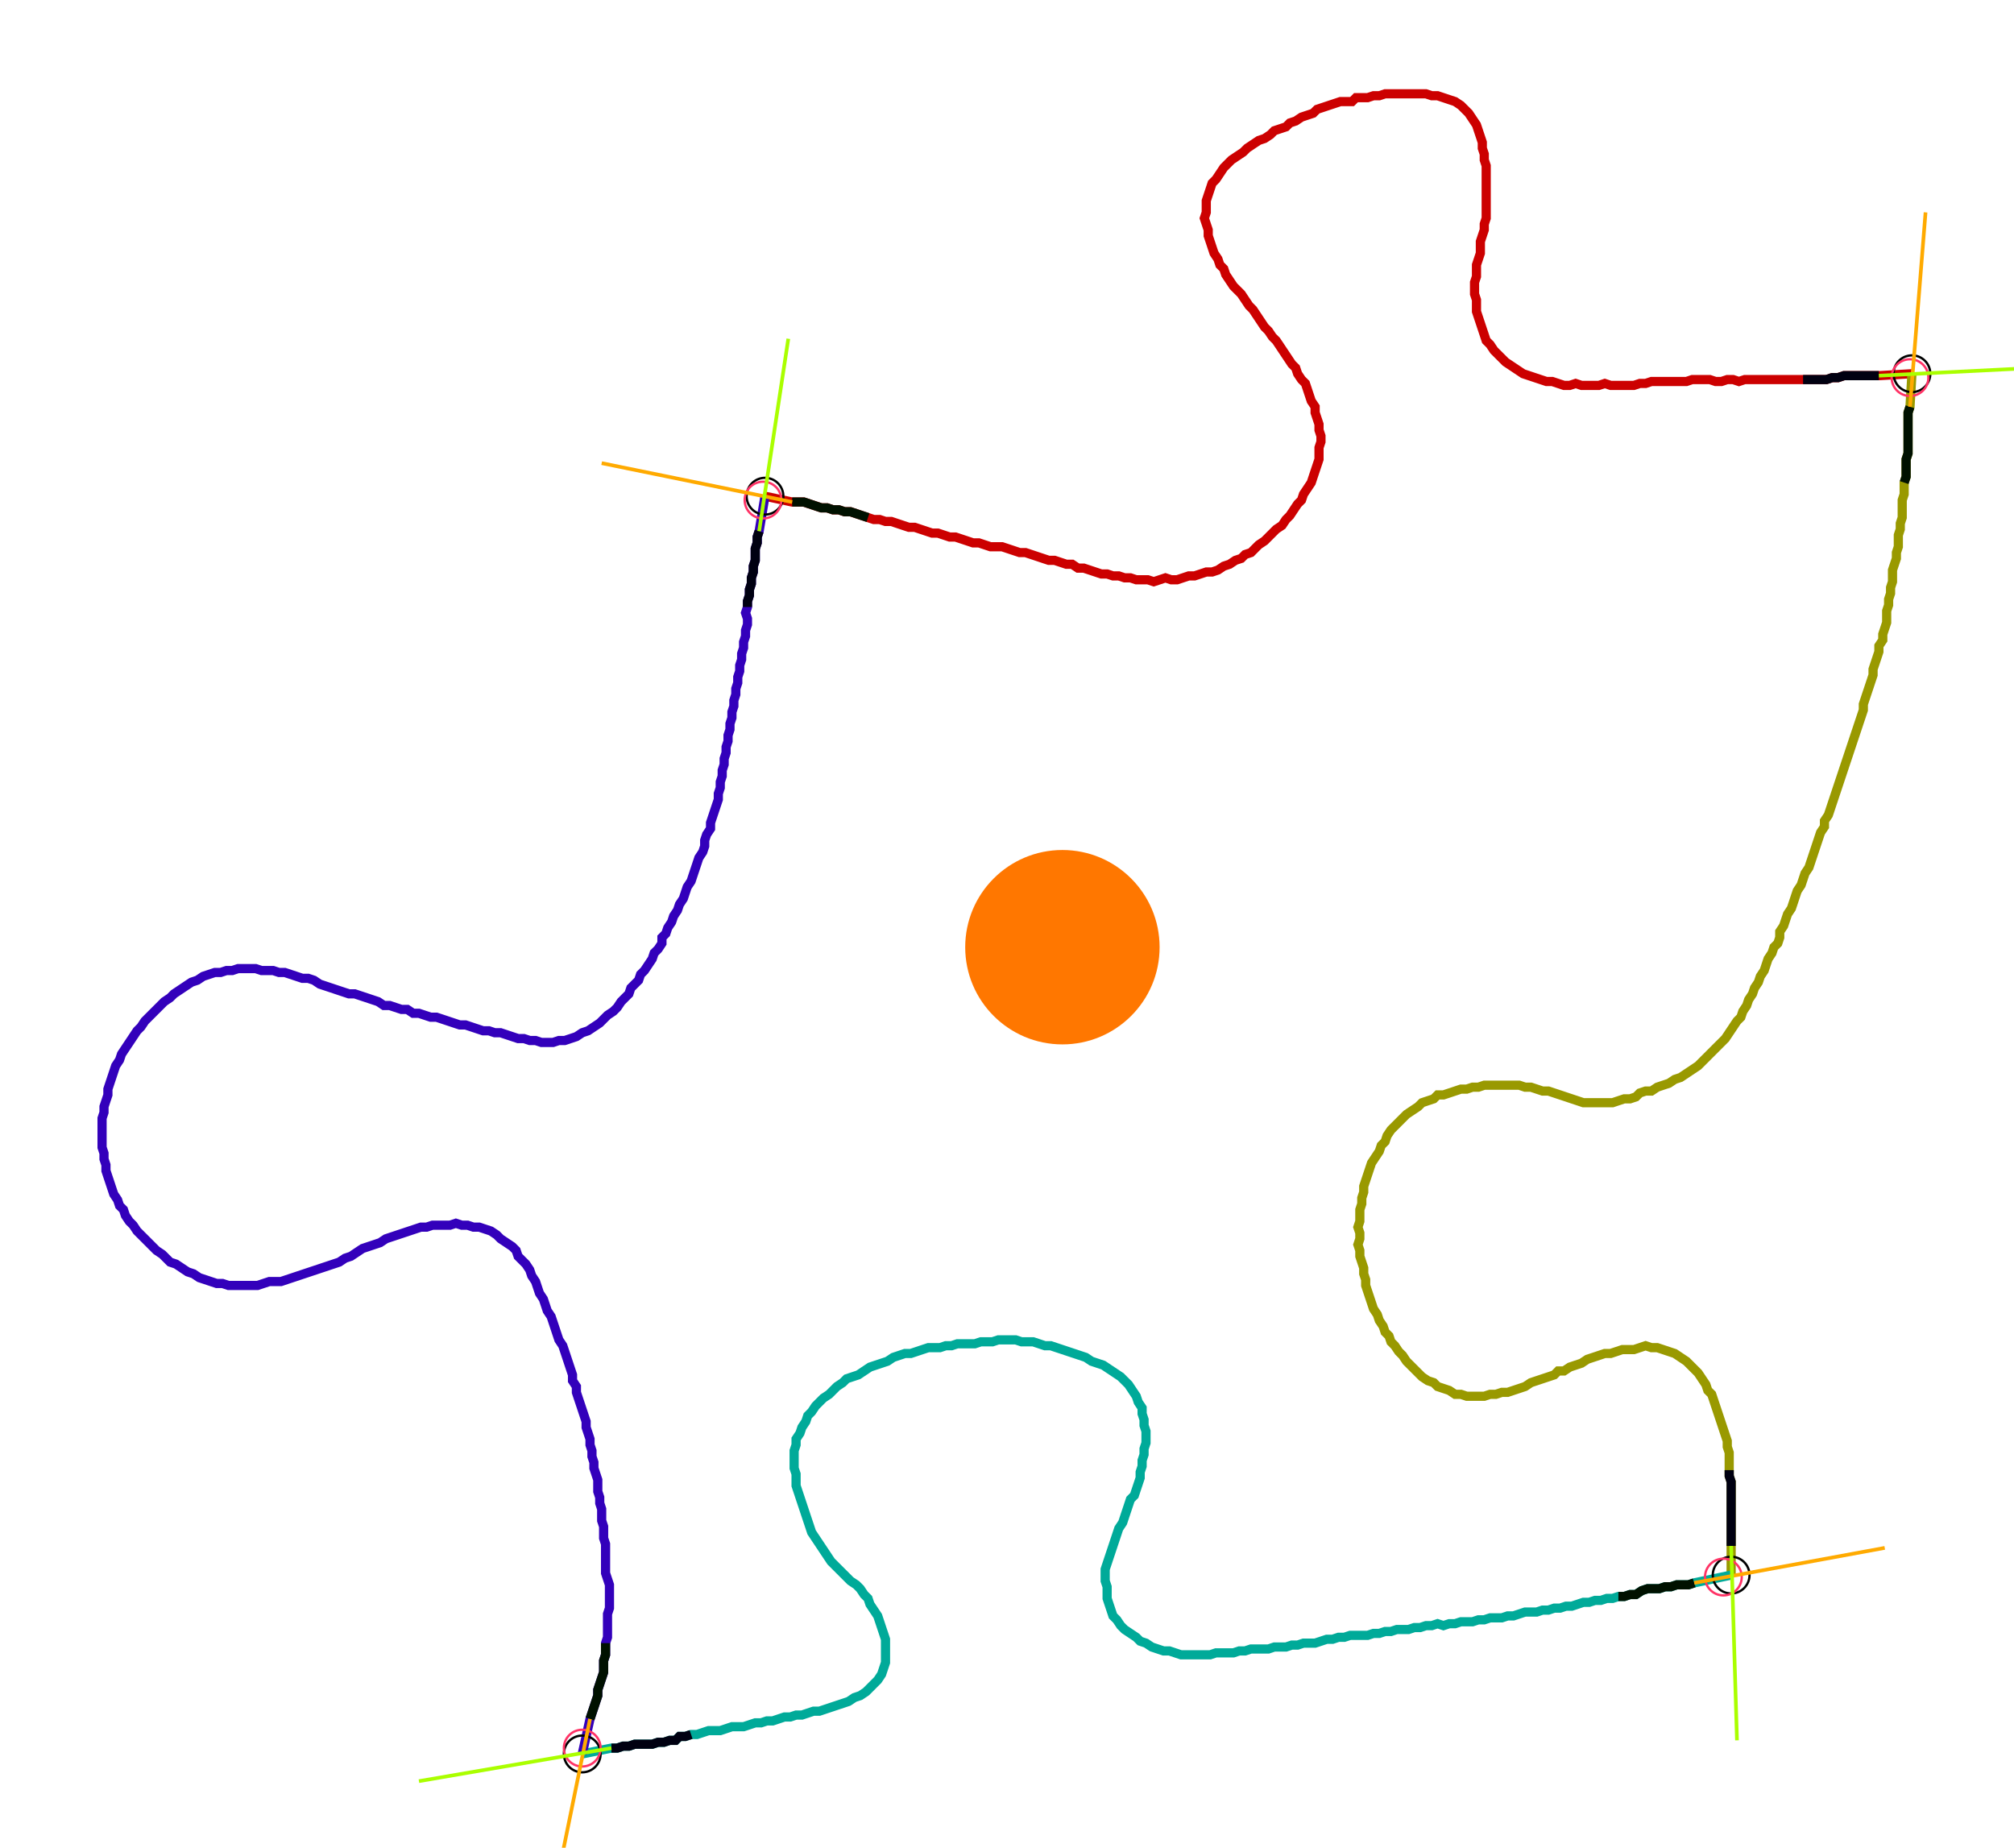 <?xml version="1.0" encoding="UTF-8" standalone="no"?><svg width="592.381" height="543.492" viewBox="-10 -10 217.46 201.164" xmlns="http://www.w3.org/2000/svg" xmlns:xlink="http://www.w3.org/1999/xlink"><polyline points="72.381,44.021 75.344,44.656 75.979,44.656 76.614,44.656 77.249,44.868 77.884,45.079 78.519,45.291 79.153,45.291 79.788,45.503 80.423,45.503 81.058,45.714 81.693,45.714 82.328,45.926 82.963,46.138 83.598,46.349 84.233,46.561 84.868,46.561 85.503,46.772 86.138,46.772 86.772,46.984 87.407,47.196 88.042,47.407 88.677,47.407 89.312,47.619 89.947,47.831 90.582,48.042 91.217,48.042 91.852,48.254 92.487,48.466 93.122,48.466 93.757,48.677 94.392,48.889 95.026,49.101 95.661,49.101 96.296,49.312 96.931,49.524 97.566,49.524 98.201,49.524 98.836,49.735 99.471,49.947 100.106,50.159 100.741,50.159 101.376,50.37 102.011,50.582 102.646,50.794 103.28,51.005 103.915,51.005 104.55,51.217 105.185,51.429 105.82,51.429 106.455,51.852 107.09,51.852 107.725,52.063 108.36,52.275 108.995,52.487 109.63,52.487 110.265,52.698 110.899,52.698 111.534,52.91 112.169,52.91 112.804,53.122 113.439,53.122 114.074,53.122 114.709,53.333 115.344,53.122 115.979,52.91 116.614,53.122 117.249,53.122 117.884,52.91 118.519,52.698 119.153,52.698 119.788,52.487 120.423,52.275 121.058,52.275 121.693,52.063 122.328,51.64 122.963,51.429 123.598,51.005 124.233,50.794 124.656,50.37 125.291,50.159 125.714,49.735 126.138,49.312 126.772,48.889 127.196,48.466 127.619,48.042 128.042,47.619 128.677,47.196 129.101,46.561 129.524,46.138 129.947,45.503 130.37,44.868 130.794,44.444 131.005,43.81 131.429,43.175 131.852,42.54 132.063,41.905 132.275,41.27 132.487,40.635 132.698,40.0 132.698,39.365 132.698,38.73 132.91,38.095 132.91,37.46 132.698,36.825 132.698,36.19 132.487,35.556 132.275,34.921 132.275,34.286 131.852,33.651 131.64,33.016 131.429,32.381 131.217,31.746 130.794,31.323 130.37,30.688 130.159,30.053 129.735,29.63 129.312,28.995 128.889,28.36 128.466,27.725 128.042,27.09 127.619,26.667 127.196,26.032 126.772,25.608 126.349,24.974 125.926,24.339 125.503,23.704 125.079,23.28 124.656,22.646 124.233,22.011 123.81,21.587 123.386,21.164 122.963,20.529 122.54,19.894 122.328,19.259 121.905,18.836 121.693,18.201 121.27,17.566 121.058,16.931 120.847,16.296 120.635,15.661 120.635,15.026 120.423,14.392 120.212,13.757 120.423,13.122 120.423,12.487 120.423,11.852 120.635,11.217 120.847,10.582 121.058,9.947 121.481,9.524 121.905,8.889 122.328,8.254 122.751,7.831 123.175,7.407 123.81,6.984 124.444,6.561 124.868,6.138 125.503,5.714 126.138,5.291 126.772,5.079 127.407,4.656 127.831,4.233 128.466,4.021 129.101,3.81 129.524,3.386 130.159,3.175 130.794,2.751 131.429,2.54 132.063,2.328 132.487,1.905 133.122,1.693 133.757,1.481 134.392,1.27 135.026,1.058 135.661,1.058 136.296,1.058 136.72,0.635 137.354,0.635 137.989,0.635 138.624,0.423 139.259,0.423 139.894,0.212 140.529,0.212 141.164,0.212 141.799,0.212 142.434,0.212 143.069,0.212 143.704,0.212 144.339,0.212 144.974,0.423 145.608,0.423 146.243,0.635 146.878,0.847 147.513,1.058 148.148,1.481 148.571,1.905 148.995,2.328 149.418,2.963 149.841,3.598 150.053,4.233 150.265,4.868 150.476,5.503 150.476,6.138 150.688,6.772 150.688,7.407 150.899,8.042 150.899,8.677 150.899,9.312 150.899,9.947 150.899,10.582 150.899,11.217 150.899,11.852 150.899,12.487 150.899,13.122 150.899,13.757 150.688,14.392 150.688,15.026 150.476,15.661 150.265,16.296 150.265,16.931 150.265,17.566 150.053,18.201 149.841,18.836 149.841,19.471 149.841,20.106 149.63,20.741 149.63,21.376 149.63,22.011 149.841,22.646 149.841,23.28 149.841,23.915 150.053,24.55 150.265,25.185 150.476,25.82 150.688,26.455 150.899,27.09 151.323,27.513 151.746,28.148 152.169,28.571 152.593,28.995 153.016,29.418 153.651,29.841 154.286,30.265 154.921,30.688 155.556,30.899 156.19,31.111 156.825,31.323 157.46,31.534 158.095,31.534 158.73,31.746 159.365,31.958 160.0,31.958 160.635,31.746 161.27,31.958 161.905,31.958 162.54,31.958 163.175,31.958 163.81,31.746 164.444,31.958 165.079,31.958 165.714,31.958 166.349,31.958 166.984,31.958 167.619,31.746 168.254,31.746 168.889,31.534 169.524,31.534 170.159,31.534 170.794,31.534 171.429,31.534 172.063,31.534 172.698,31.534 173.333,31.323 173.968,31.323 174.603,31.323 175.238,31.323 175.873,31.534 176.508,31.534 177.143,31.323 177.778,31.323 178.413,31.534 179.048,31.323 179.683,31.323 180.317,31.323 180.952,31.323 181.587,31.323 182.222,31.323 182.857,31.323 183.492,31.323 184.127,31.323 184.762,31.323 185.397,31.323 186.032,31.323 186.667,31.323 187.302,31.323 187.937,31.323 188.571,31.111 189.206,31.111 189.841,30.899 190.476,30.899 191.111,30.899 191.746,30.899 192.381,30.899 193.016,30.899 193.651,30.899 197.249,30.688" style="fill:none; stroke:#cc0000; stroke-width:1.0"  /><polyline points="197.249,30.688 197.037,34.286 196.825,34.921 196.825,35.556 196.825,36.19 196.825,36.825 196.825,37.46 196.825,38.095 196.825,38.73 196.825,39.365 196.614,40.0 196.614,40.635 196.614,41.27 196.614,41.905 196.402,42.54 196.402,43.175 196.402,43.81 196.19,44.444 196.19,45.079 196.19,45.714 196.19,46.349 195.979,46.984 195.979,47.619 195.767,48.254 195.767,48.889 195.767,49.524 195.556,50.159 195.556,50.794 195.344,51.429 195.132,52.063 195.132,52.698 195.132,53.333 194.921,53.968 194.921,54.603 194.709,55.238 194.709,55.873 194.497,56.508 194.497,57.143 194.497,57.778 194.286,58.413 194.074,59.048 194.074,59.683 193.651,60.317 193.651,60.952 193.439,61.587 193.228,62.222 193.016,62.857 193.016,63.492 192.804,64.127 192.593,64.762 192.381,65.397 192.169,66.032 191.958,66.667 191.958,67.302 191.746,67.937 191.534,68.571 191.323,69.206 191.111,69.841 190.899,70.476 190.688,71.111 190.476,71.746 190.265,72.381 190.053,73.016 189.841,73.651 189.63,74.286 189.418,74.921 189.206,75.556 188.995,76.19 188.783,76.825 188.571,77.46 188.36,78.095 188.148,78.73 187.725,79.365 187.725,80.0 187.302,80.635 187.09,81.27 186.878,81.905 186.667,82.54 186.455,83.175 186.243,83.81 186.032,84.444 185.608,85.079 185.397,85.714 185.185,86.349 184.762,86.984 184.55,87.619 184.339,88.254 184.127,88.889 183.704,89.524 183.492,90.159 183.28,90.794 182.857,91.429 182.857,92.063 182.646,92.698 182.222,93.122 182.011,93.757 181.587,94.392 181.376,95.026 181.164,95.661 180.741,96.296 180.529,96.931 180.106,97.566 179.894,98.201 179.471,98.836 179.259,99.471 178.836,100.106 178.624,100.741 178.201,101.164 177.778,101.799 177.354,102.434 176.931,103.069 176.508,103.492 176.085,103.915 175.661,104.339 175.238,104.762 174.815,105.185 174.392,105.608 173.968,106.032 173.333,106.455 172.698,106.878 172.063,107.302 171.429,107.513 170.794,107.937 170.159,108.148 169.524,108.36 168.889,108.783 168.254,108.783 167.619,108.995 167.196,109.418 166.561,109.63 165.926,109.63 165.291,109.841 164.656,110.053 164.021,110.053 163.386,110.053 162.751,110.053 162.116,110.053 161.481,110.053 160.847,109.841 160.212,109.63 159.577,109.418 158.942,109.206 158.307,108.995 157.672,108.783 157.037,108.783 156.402,108.571 155.767,108.36 155.132,108.36 154.497,108.148 153.862,108.148 153.228,108.148 152.593,108.148 151.958,108.148 151.323,108.148 150.688,108.148 150.053,108.36 149.418,108.36 148.783,108.571 148.148,108.571 147.513,108.783 146.878,108.995 146.243,109.206 145.608,109.206 145.185,109.63 144.55,109.841 143.915,110.053 143.492,110.476 142.857,110.899 142.222,111.323 141.799,111.746 141.376,112.169 140.952,112.593 140.529,113.016 140.106,113.651 139.894,114.286 139.471,114.709 139.259,115.344 138.836,115.979 138.413,116.614 138.201,117.249 137.989,117.884 137.778,118.519 137.566,119.153 137.566,119.788 137.354,120.423 137.354,121.058 137.143,121.693 137.143,122.328 137.143,122.963 136.931,123.598 137.143,124.233 137.143,124.868 136.931,125.503 137.143,126.138 137.143,126.772 137.354,127.407 137.566,128.042 137.566,128.677 137.778,129.312 137.778,129.947 137.989,130.582 138.201,131.217 138.413,131.852 138.624,132.487 139.048,133.122 139.259,133.757 139.683,134.392 139.894,135.026 140.317,135.45 140.529,136.085 140.952,136.508 141.376,137.143 141.799,137.566 142.222,138.201 142.646,138.624 143.069,139.048 143.492,139.471 143.915,139.894 144.55,140.317 145.185,140.529 145.608,140.952 146.243,141.164 146.878,141.376 147.513,141.799 148.148,141.799 148.783,142.011 149.418,142.011 150.053,142.011 150.688,142.011 151.323,141.799 151.958,141.799 152.593,141.587 153.228,141.587 153.862,141.376 154.497,141.164 155.132,140.952 155.767,140.529 156.402,140.317 157.037,140.106 157.672,139.894 158.307,139.683 158.73,139.259 159.365,139.259 160.0,138.836 160.635,138.624 161.27,138.413 161.905,137.989 162.54,137.778 163.175,137.566 163.81,137.354 164.444,137.354 165.079,137.143 165.714,136.931 166.349,136.931 166.984,136.931 167.619,136.72 168.254,136.508 168.889,136.72 169.524,136.72 170.159,136.931 170.794,137.143 171.429,137.354 172.063,137.778 172.698,138.201 173.122,138.624 173.545,139.048 173.968,139.471 174.392,140.106 174.815,140.741 175.026,141.376 175.45,141.799 175.661,142.434 175.873,143.069 176.085,143.704 176.296,144.339 176.508,144.974 176.72,145.608 176.931,146.243 177.143,146.878 177.143,147.513 177.354,148.148 177.354,148.783 177.354,149.418 177.354,150.053 177.354,150.688 177.566,151.323 177.566,151.958 177.566,152.593 177.566,153.228 177.566,153.862 177.566,154.497 177.566,155.132 177.566,155.767 177.566,156.402 177.566,157.037 177.566,157.672 177.566,158.307 177.566,161.481" style="fill:none; stroke:#999900; stroke-width:1.0"  /><polyline points="177.566,161.481 173.545,162.328 172.91,162.54 172.275,162.54 171.64,162.54 171.005,162.751 170.37,162.751 169.735,162.963 169.101,162.963 168.466,162.963 167.831,163.175 167.196,163.598 166.561,163.598 165.926,163.81 165.291,163.81 164.656,164.021 164.021,164.021 163.386,164.233 162.751,164.233 162.116,164.444 161.481,164.444 160.847,164.656 160.212,164.868 159.577,164.868 158.942,165.079 158.307,165.079 157.672,165.291 157.037,165.291 156.402,165.503 155.767,165.503 155.132,165.503 154.497,165.714 153.862,165.926 153.228,165.926 152.593,166.138 151.958,166.138 151.323,166.138 150.688,166.349 150.053,166.349 149.418,166.561 148.783,166.561 148.148,166.561 147.513,166.772 146.878,166.772 146.243,166.984 145.608,166.772 144.974,166.984 144.339,166.984 143.704,167.196 143.069,167.196 142.434,167.407 141.799,167.407 141.164,167.407 140.529,167.619 139.894,167.619 139.259,167.831 138.624,167.831 137.989,168.042 137.354,168.042 136.72,168.042 136.085,168.042 135.45,168.254 134.815,168.254 134.18,168.466 133.545,168.466 132.91,168.677 132.275,168.889 131.64,168.889 131.005,168.889 130.37,169.101 129.735,169.101 129.101,169.312 128.466,169.312 127.831,169.312 127.196,169.524 126.561,169.524 125.926,169.524 125.291,169.524 124.656,169.735 124.021,169.735 123.386,169.947 122.751,169.947 122.116,169.947 121.481,169.947 120.847,170.159 120.212,170.159 119.577,170.159 118.942,170.159 118.307,170.159 117.672,170.159 117.037,169.947 116.402,169.735 115.767,169.735 115.132,169.524 114.497,169.312 113.862,168.889 113.228,168.677 112.804,168.254 112.169,167.831 111.534,167.407 111.111,166.984 110.688,166.349 110.265,165.926 110.053,165.291 109.841,164.656 109.63,164.021 109.63,163.386 109.63,162.751 109.418,162.116 109.418,161.481 109.418,160.847 109.63,160.212 109.841,159.577 110.053,158.942 110.265,158.307 110.476,157.672 110.688,157.037 110.899,156.402 111.323,155.767 111.534,155.132 111.746,154.497 111.958,153.862 112.169,153.228 112.593,152.804 112.804,152.169 113.016,151.534 113.228,150.899 113.228,150.265 113.439,149.63 113.439,148.995 113.651,148.36 113.651,147.725 113.862,147.09 113.862,146.455 113.862,145.82 113.651,145.185 113.651,144.55 113.439,143.915 113.439,143.28 113.016,142.646 112.804,142.011 112.381,141.376 111.958,140.741 111.534,140.317 111.111,139.894 110.476,139.471 109.841,139.048 109.206,138.624 108.571,138.413 107.937,138.201 107.302,137.778 106.667,137.566 106.032,137.354 105.397,137.143 104.762,136.931 104.127,136.72 103.492,136.508 102.857,136.508 102.222,136.296 101.587,136.085 100.952,136.085 100.317,136.085 99.683,135.873 99.048,135.873 98.413,135.873 97.778,135.873 97.143,136.085 96.508,136.085 95.873,136.085 95.238,136.296 94.603,136.296 93.968,136.296 93.333,136.296 92.698,136.508 92.063,136.508 91.429,136.72 90.794,136.72 90.159,136.72 89.524,136.931 88.889,137.143 88.254,137.354 87.619,137.354 86.984,137.566 86.349,137.778 85.714,138.201 85.079,138.413 84.444,138.624 83.81,138.836 83.175,139.259 82.54,139.683 81.905,139.894 81.27,140.106 80.847,140.529 80.212,140.952 79.788,141.376 79.365,141.799 78.73,142.222 78.307,142.646 77.884,143.069 77.46,143.704 77.037,144.127 76.825,144.762 76.402,145.397 76.19,146.032 75.767,146.667 75.767,147.302 75.556,147.937 75.556,148.571 75.556,149.206 75.556,149.841 75.767,150.476 75.767,151.111 75.767,151.746 75.979,152.381 76.19,153.016 76.402,153.651 76.614,154.286 76.825,154.921 77.037,155.556 77.249,156.19 77.46,156.825 77.884,157.46 78.307,158.095 78.73,158.73 79.153,159.365 79.577,160.0 80.0,160.423 80.423,160.847 80.847,161.27 81.27,161.693 81.693,162.116 82.328,162.54 82.751,162.963 83.175,163.598 83.598,164.021 83.81,164.656 84.233,165.291 84.656,165.926 84.868,166.561 85.079,167.196 85.291,167.831 85.503,168.466 85.503,169.101 85.503,169.735 85.503,170.37 85.503,171.005 85.291,171.64 85.079,172.275 84.656,172.91 84.233,173.333 83.81,173.757 83.386,174.18 82.751,174.603 82.116,174.815 81.481,175.238 80.847,175.45 80.212,175.661 79.577,175.873 78.942,176.085 78.307,176.296 77.672,176.296 77.037,176.508 76.402,176.72 75.767,176.72 75.132,176.931 74.497,176.931 73.862,177.143 73.228,177.354 72.593,177.354 71.958,177.566 71.323,177.566 70.688,177.778 70.053,177.989 69.418,177.989 68.783,177.989 68.148,178.201 67.513,178.413 66.878,178.413 66.243,178.413 65.608,178.624 64.974,178.836 64.339,178.836 63.704,179.048 63.069,179.048 62.646,179.471 62.011,179.471 61.376,179.683 60.741,179.683 60.106,179.894 59.471,179.894 58.836,179.894 58.201,179.894 57.566,180.106 56.931,180.106 56.296,180.317 55.661,180.317 52.487,180.952" style="fill:none; stroke:#00aa99; stroke-width:1.0"  /><polyline points="52.487,180.952 53.333,177.143 53.545,176.508 53.757,175.873 53.968,175.238 54.18,174.603 54.18,173.968 54.392,173.333 54.603,172.698 54.815,172.063 54.815,171.429 54.815,170.794 55.026,170.159 55.026,169.524 55.026,168.889 55.238,168.254 55.238,167.619 55.238,166.984 55.238,166.349 55.238,165.714 55.45,165.079 55.45,164.444 55.45,163.81 55.45,163.175 55.45,162.54 55.238,161.905 55.026,161.27 55.026,160.635 55.026,160.0 55.026,159.365 55.026,158.73 55.026,158.095 54.815,157.46 54.815,156.825 54.815,156.19 54.603,155.556 54.603,154.921 54.603,154.286 54.392,153.651 54.392,153.016 54.18,152.381 54.18,151.746 54.18,151.111 53.968,150.476 53.757,149.841 53.757,149.206 53.545,148.571 53.545,147.937 53.333,147.302 53.333,146.667 53.122,146.032 52.91,145.397 52.91,144.762 52.698,144.127 52.487,143.492 52.275,142.857 52.063,142.222 51.852,141.587 51.852,140.952 51.429,140.317 51.429,139.683 51.217,139.048 51.005,138.413 50.794,137.778 50.582,137.143 50.37,136.508 49.947,135.873 49.735,135.238 49.524,134.603 49.312,133.968 49.101,133.333 48.677,132.698 48.466,132.063 48.254,131.429 47.831,130.794 47.619,130.159 47.407,129.524 46.984,128.889 46.772,128.254 46.349,127.619 45.926,127.196 45.503,126.772 45.291,126.138 44.868,125.714 44.233,125.291 43.598,124.868 43.175,124.444 42.54,124.021 41.905,123.81 41.27,123.598 40.635,123.598 40.0,123.386 39.365,123.386 38.73,123.175 38.095,123.386 37.46,123.386 36.825,123.386 36.19,123.386 35.556,123.598 34.921,123.598 34.286,123.81 33.651,124.021 33.016,124.233 32.381,124.444 31.746,124.656 31.111,124.868 30.476,125.291 29.841,125.503 29.206,125.714 28.571,125.926 27.937,126.349 27.302,126.772 26.667,126.984 26.032,127.407 25.397,127.619 24.762,127.831 24.127,128.042 23.492,128.254 22.857,128.466 22.222,128.677 21.587,128.889 20.952,129.101 20.317,129.312 19.683,129.524 19.048,129.524 18.413,129.524 17.778,129.735 17.143,129.947 16.508,129.947 15.873,129.947 15.238,129.947 14.603,129.947 13.968,129.947 13.333,129.735 12.698,129.735 12.063,129.524 11.429,129.312 10.794,129.101 10.159,128.677 9.524,128.466 8.889,128.042 8.254,127.619 7.619,127.407 7.196,126.984 6.772,126.561 6.138,126.138 5.714,125.714 5.291,125.291 4.868,124.868 4.444,124.444 4.021,124.021 3.598,123.386 3.175,122.963 2.751,122.328 2.54,121.693 2.116,121.27 1.905,120.635 1.481,120 1.27,119.365 1.058,118.73 0.847,118.095 0.635,117.46 0.635,116.825 0.423,116.19 0.423,115.556 0.212,114.921 0.212,114.286 0.212,113.651 0.212,113.016 0.212,112.381 0.212,111.746 0.423,111.111 0.423,110.476 0.635,109.841 0.847,109.206 0.847,108.571 1.058,107.937 1.27,107.302 1.481,106.667 1.693,106.032 2.116,105.397 2.328,104.762 2.751,104.127 3.175,103.492 3.598,102.857 4.021,102.222 4.444,101.799 4.868,101.164 5.291,100.741 5.714,100.317 6.138,99.894 6.561,99.471 6.984,99.048 7.619,98.624 8.042,98.201 8.677,97.778 9.312,97.354 9.947,96.931 10.582,96.72 11.217,96.296 11.852,96.085 12.487,95.873 13.122,95.873 13.757,95.661 14.392,95.661 15.026,95.45 15.661,95.45 16.296,95.45 16.931,95.45 17.566,95.661 18.201,95.661 18.836,95.661 19.471,95.873 20.106,95.873 20.741,96.085 21.376,96.296 22.011,96.508 22.646,96.508 23.28,96.72 23.915,97.143 24.55,97.354 25.185,97.566 25.82,97.778 26.455,97.989 27.09,98.201 27.725,98.201 28.36,98.413 28.995,98.624 29.63,98.836 30.265,99.048 30.899,99.471 31.534,99.471 32.169,99.683 32.804,99.894 33.439,99.894 34.074,100.317 34.709,100.317 35.344,100.529 35.979,100.741 36.614,100.741 37.249,100.952 37.884,101.164 38.519,101.376 39.153,101.587 39.788,101.587 40.423,101.799 41.058,102.011 41.693,102.222 42.328,102.222 42.963,102.434 43.598,102.434 44.233,102.646 44.868,102.857 45.503,103.069 46.138,103.069 46.772,103.28 47.407,103.28 48.042,103.492 48.677,103.492 49.312,103.492 49.947,103.28 50.582,103.28 51.217,103.069 51.852,102.857 52.487,102.434 53.122,102.222 53.757,101.799 54.392,101.376 54.815,100.952 55.238,100.529 55.873,100.106 56.296,99.683 56.72,99.048 57.143,98.624 57.566,98.201 57.778,97.566 58.201,97.143 58.624,96.72 58.836,96.085 59.259,95.661 59.683,95.026 60.106,94.392 60.317,93.757 60.741,93.333 61.164,92.698 61.164,92.063 61.587,91.64 61.799,91.005 62.222,90.37 62.434,89.735 62.857,89.101 63.069,88.466 63.492,87.831 63.704,87.196 63.915,86.561 64.339,85.926 64.55,85.291 64.762,84.656 64.974,84.021 65.185,83.386 65.608,82.751 65.82,82.116 65.82,81.481 66.032,80.847 66.455,80.212 66.455,79.577 66.667,78.942 66.878,78.307 67.09,77.672 67.302,77.037 67.302,76.402 67.513,75.767 67.513,75.132 67.725,74.497 67.725,73.862 67.937,73.228 67.937,72.593 68.148,71.958 68.148,71.323 68.36,70.688 68.36,70.053 68.571,69.418 68.571,68.783 68.783,68.148 68.783,67.513 68.995,66.878 68.995,66.243 69.206,65.608 69.206,64.974 69.418,64.339 69.418,63.704 69.63,63.069 69.63,62.434 69.841,61.799 69.841,61.164 70.053,60.529 70.053,59.894 70.265,59.259 70.265,58.624 70.476,57.989 70.476,57.354 70.265,56.72 70.476,56.085 70.476,55.45 70.688,54.815 70.688,54.18 70.899,53.545 70.899,52.91 71.111,52.275 71.111,51.64 71.323,51.005 71.323,50.37 71.323,49.735 71.534,49.101 71.534,48.466 71.746,47.831 72.381,44.021" style="fill:none; stroke:#3300bb; stroke-width:1.0"  /><circle cx="72.381" cy="44.021" r="2.0" style="fill:none; stroke:#000000aa; stroke-width:0.25" /><circle cx="197.249" cy="30.688" r="2.0" style="fill:none; stroke:#000000aa; stroke-width:0.25" /><circle cx="177.566" cy="161.481" r="2.0" style="fill:none; stroke:#000000aa; stroke-width:0.25" /><circle cx="52.487" cy="180.952" r="2.0" style="fill:none; stroke:#000000aa; stroke-width:0.25" /><circle cx="72.169" cy="44.444" r="2.0" style="fill:none; stroke:#ff3366aa; stroke-width:0.25" /><circle cx="197.037" cy="31.111" r="2.0" style="fill:none; stroke:#ff3366aa; stroke-width:0.25" /><circle cx="176.72" cy="161.693" r="2.0" style="fill:none; stroke:#ff3366aa; stroke-width:0.25" /><circle cx="52.487" cy="180.317" r="2.0" style="fill:none; stroke:#ff3366aa; stroke-width:0.25" /><polyline points="83.598,46.349 82.963,46.138 82.328,45.926 81.693,45.714 81.058,45.714 80.423,45.503 79.788,45.503 79.153,45.291 78.519,45.291 77.884,45.079 77.249,44.868 76.614,44.656 75.979,44.656 75.344,44.656" style="fill:none; stroke:#001100; stroke-width:1.0" /><polyline points="70.476,56.085 70.476,55.45 70.688,54.815 70.688,54.18 70.899,53.545 70.899,52.91 71.111,52.275 71.111,51.64 71.323,51.005 71.323,50.37 71.323,49.735 71.534,49.101 71.534,48.466 71.746,47.831" style="fill:none; stroke:#000011; stroke-width:1.0" /><polyline points="196.402,42.54 196.614,41.905 196.614,41.27 196.614,40.635 196.614,40.0 196.825,39.365 196.825,38.73 196.825,38.095 196.825,37.46 196.825,36.825 196.825,36.19 196.825,35.556 196.825,34.921 197.037,34.286" style="fill:none; stroke:#001100; stroke-width:1.0" /><polyline points="185.397,31.323 186.032,31.323 186.667,31.323 187.302,31.323 187.937,31.323 188.571,31.111 189.206,31.111 189.841,30.899 190.476,30.899 191.111,30.899 191.746,30.899 192.381,30.899 193.016,30.899 193.651,30.899" style="fill:none; stroke:#000011; stroke-width:1.0" /><polyline points="165.291,163.81 165.926,163.81 166.561,163.598 167.196,163.598 167.831,163.175 168.466,162.963 169.101,162.963 169.735,162.963 170.37,162.751 171.005,162.751 171.64,162.54 172.275,162.54 172.91,162.54 173.545,162.328" style="fill:none; stroke:#001100; stroke-width:1.0" /><polyline points="177.354,150.053 177.354,150.688 177.566,151.323 177.566,151.958 177.566,152.593 177.566,153.228 177.566,153.862 177.566,154.497 177.566,155.132 177.566,155.767 177.566,156.402 177.566,157.037 177.566,157.672 177.566,158.307" style="fill:none; stroke:#000011; stroke-width:1.0" /><polyline points="55.026,168.889 55.026,169.524 55.026,170.159 54.815,170.794 54.815,171.429 54.815,172.063 54.603,172.698 54.392,173.333 54.18,173.968 54.18,174.603 53.968,175.238 53.757,175.873 53.545,176.508 53.333,177.143" style="fill:none; stroke:#001100; stroke-width:1.0" /><polyline points="64.339,178.836 63.704,179.048 63.069,179.048 62.646,179.471 62.011,179.471 61.376,179.683 60.741,179.683 60.106,179.894 59.471,179.894 58.836,179.894 58.201,179.894 57.566,180.106 56.931,180.106 56.296,180.317 55.661,180.317" style="fill:none; stroke:#000011; stroke-width:1.0" /><polyline points="75.344,44.656 54.603,40.423" style="fill:none; stroke:#ffaa00; stroke-width:0.4" /><polyline points="71.746,47.831 74.921,26.878" style="fill:none; stroke:#aaff00; stroke-width:0.4" /><polyline points="197.037,34.286 198.73,13.122" style="fill:none; stroke:#ffaa00; stroke-width:0.4" /><polyline points="193.651,30.899 214.815,29.841" style="fill:none; stroke:#aaff00; stroke-width:0.4" /><polyline points="173.545,162.328 194.286,158.519" style="fill:none; stroke:#ffaa00; stroke-width:0.4" /><polyline points="177.566,158.307 178.201,179.471" style="fill:none; stroke:#aaff00; stroke-width:0.4" /><polyline points="53.333,177.143 49.101,197.884" style="fill:none; stroke:#ffaa00; stroke-width:0.4" /><polyline points="55.661,180.317 34.709,183.915" style="fill:none; stroke:#aaff00; stroke-width:0.4" /><circle cx="113.439" cy="96.72" r="1.0" style="fill:#444444; stroke-width:0" /><circle cx="104.762" cy="93.122" r="10.582" style="fill:#ff770022; stroke-width:0" /><circle cx="104.762" cy="93.122" r="1.0" style="fill:#ff7700; stroke-width:0" /></svg>